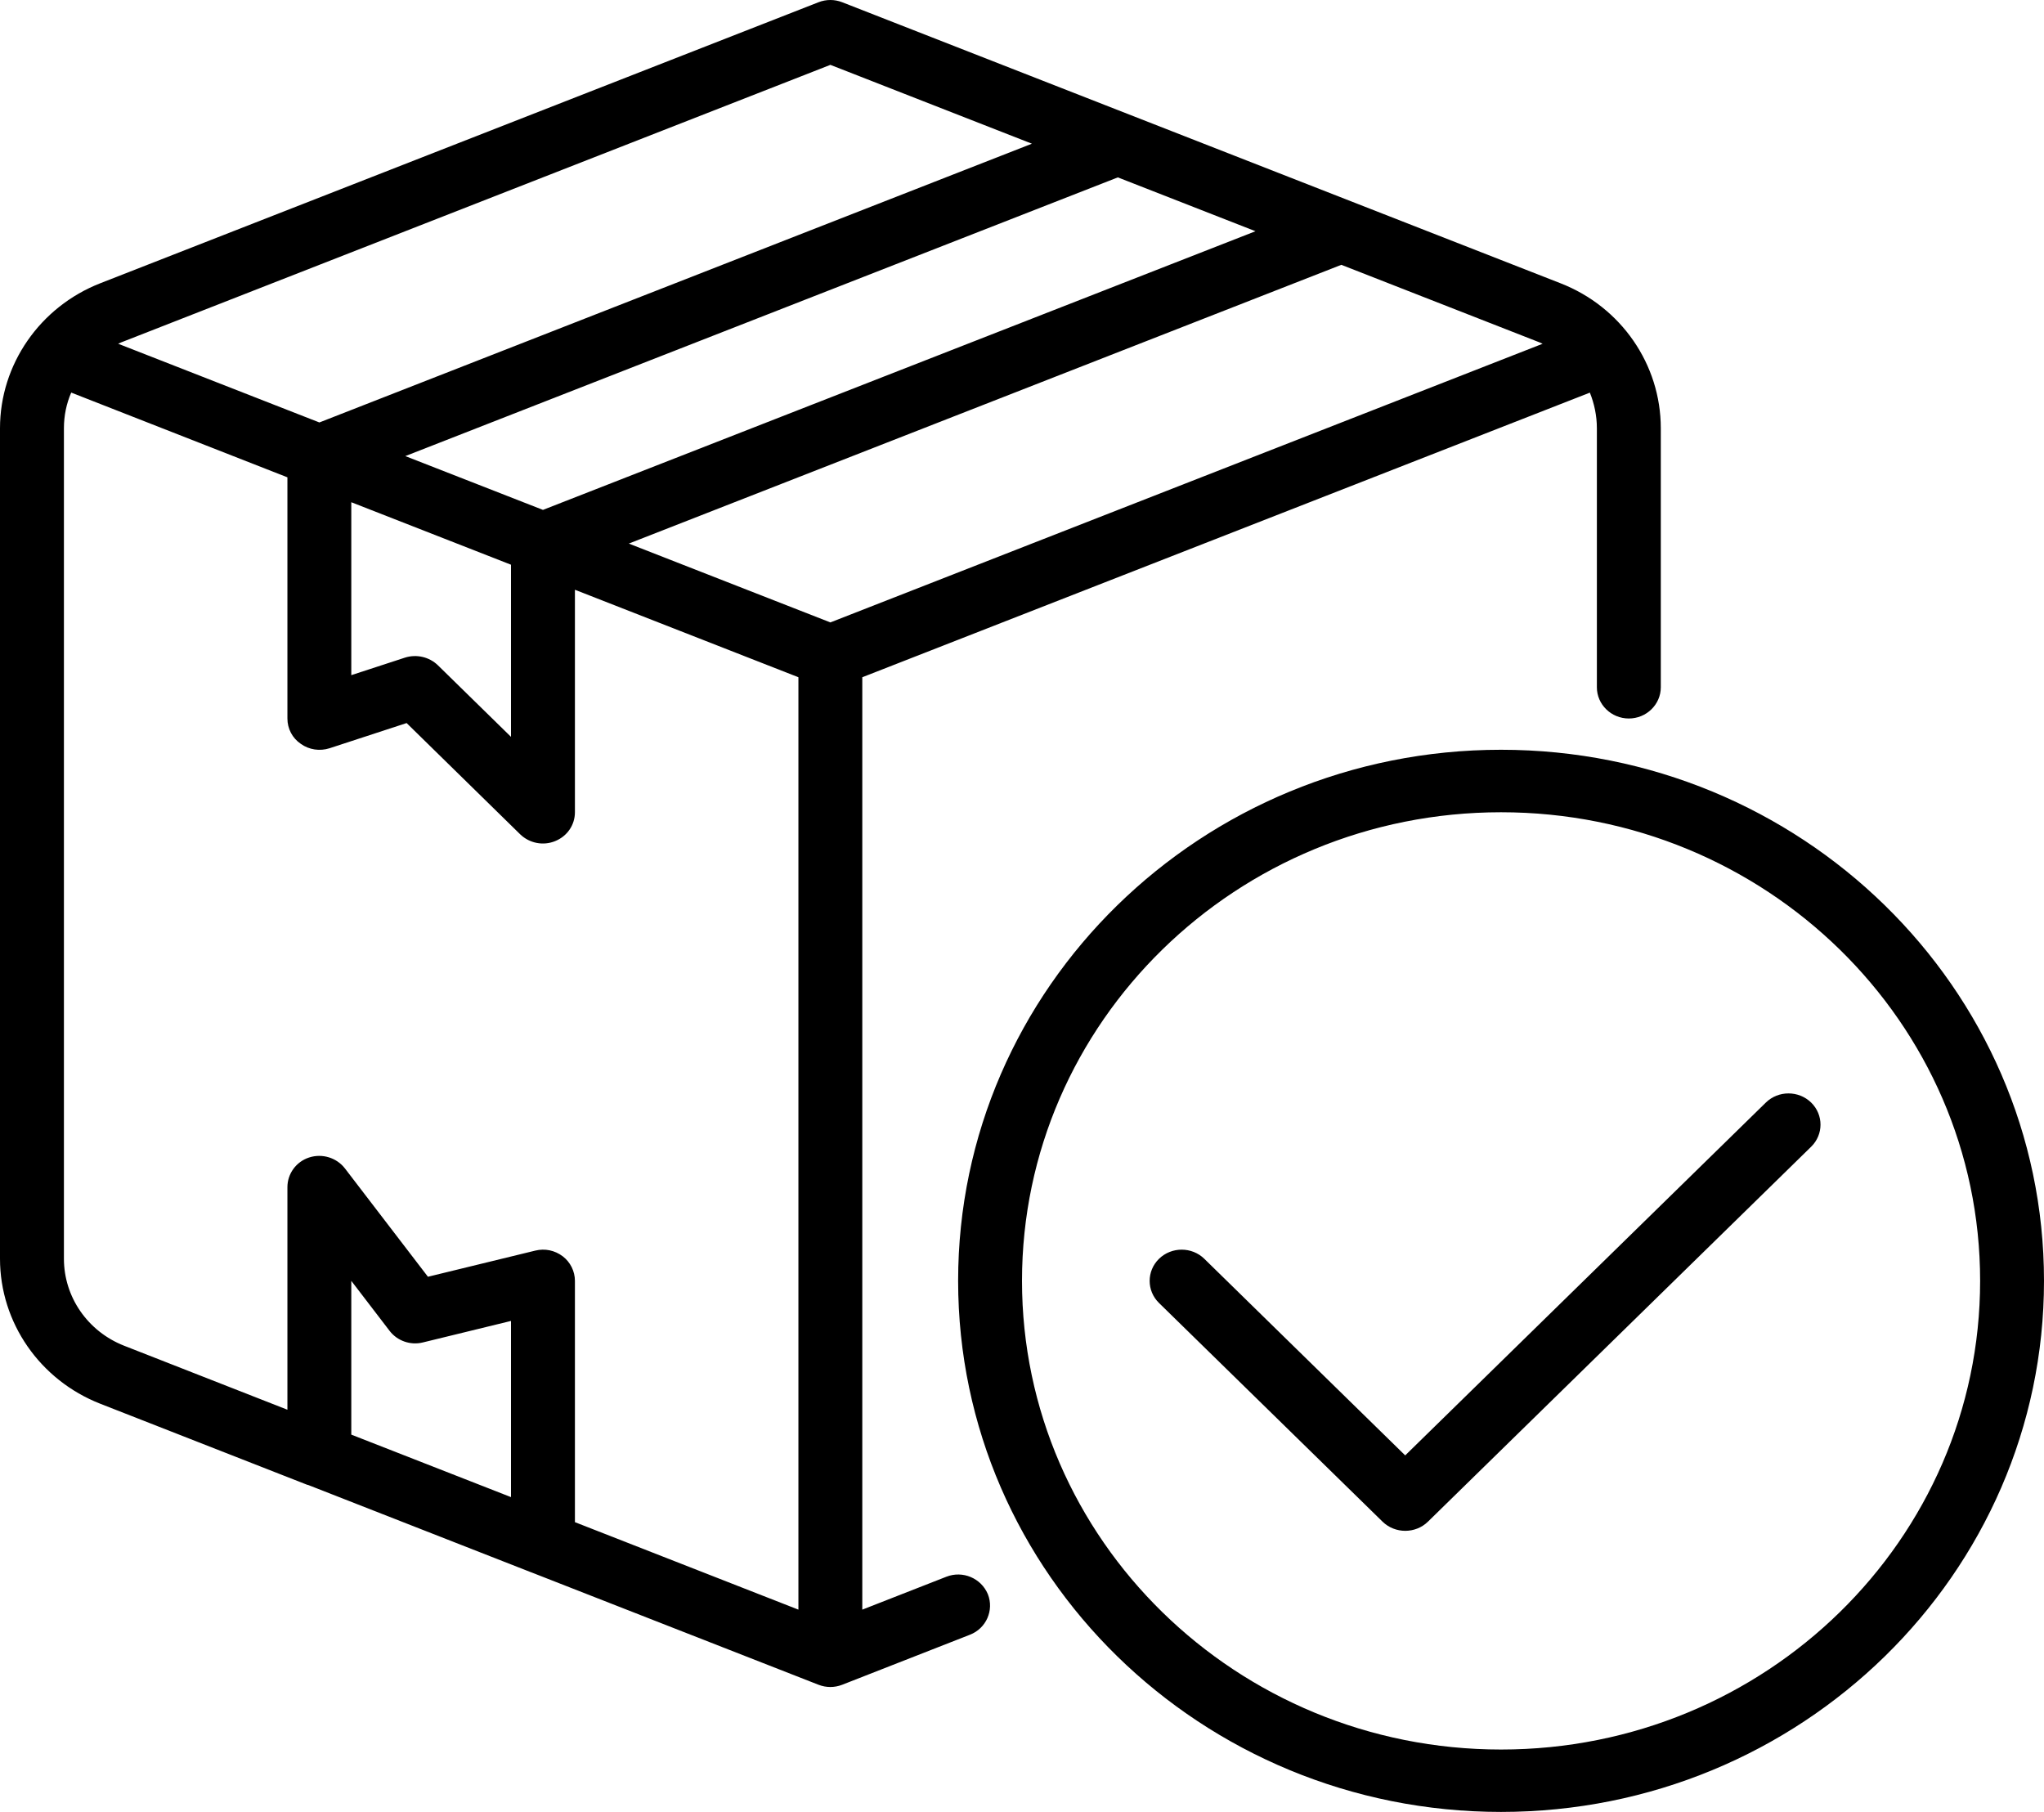 <svg width="44" height="39" viewBox="0 0 44 39" fill="none" xmlns="http://www.w3.org/2000/svg">
<path fill-rule="evenodd" clip-rule="evenodd" d="M32.312 16.138C25.863 16.138 20.625 21.259 20.625 27.569C20.625 33.878 25.863 39 32.312 39C38.761 39 44 33.878 44 27.569C44 21.259 38.761 16.138 32.312 16.138ZM32.312 17.483C38.006 17.483 42.625 22.002 42.625 27.569C42.625 33.136 38.006 37.657 32.312 37.657C26.62 37.657 22 33.136 22 27.569C22 22.002 26.62 17.483 32.312 17.483ZM6.606 31.956C6.614 31.958 6.62 31.962 6.634 31.963L11.42 33.837C11.426 33.841 11.434 33.843 11.447 33.847L17.62 36.263C17.785 36.327 17.964 36.327 18.129 36.263L20.879 35.186C21.231 35.05 21.402 34.657 21.265 34.313C21.12 33.967 20.722 33.8 20.371 33.938L18.562 34.646V14.577L34.224 8.451C34.32 8.69 34.375 8.95 34.375 9.218V14.793C34.375 15.164 34.685 15.465 35.063 15.465C35.441 15.465 35.751 15.164 35.751 14.793V9.218C35.751 7.844 34.898 6.606 33.592 6.097C29.232 4.39 18.129 0.048 18.129 0.048C17.964 -0.016 17.785 -0.016 17.62 0.048C17.62 0.048 6.524 4.39 2.158 6.097C0.859 6.606 0 7.844 0 9.218V27.093C0 28.469 0.859 29.705 2.158 30.214L6.606 31.956ZM1.533 8.45C1.429 8.69 1.376 8.95 1.376 9.218V27.093C1.376 27.919 1.89 28.659 2.673 28.966L6.187 30.343V25.553C6.187 25.264 6.374 25.005 6.654 24.914C6.936 24.822 7.246 24.918 7.425 25.149L9.212 27.481L11.523 26.918C11.73 26.867 11.942 26.912 12.113 27.04C12.278 27.166 12.376 27.363 12.376 27.569V32.763L17.187 34.646V14.577L12.376 12.694V17.483C12.376 17.755 12.211 18 11.948 18.105C11.694 18.208 11.4 18.152 11.199 17.959L8.753 15.563L7.095 16.105C6.883 16.173 6.654 16.138 6.477 16.012C6.29 15.886 6.187 15.681 6.187 15.466V10.274L1.533 8.45ZM24.949 28.045L29.762 32.753C30.031 33.015 30.47 33.015 30.738 32.753L38.988 24.682C39.256 24.42 39.256 23.994 38.988 23.732C38.719 23.469 38.28 23.469 38.012 23.732L30.249 31.326L25.925 27.095C25.657 26.832 25.218 26.832 24.949 27.095C24.681 27.357 24.681 27.783 24.949 28.045ZM7.562 30.879L11 32.224V28.432L9.102 28.895C8.834 28.961 8.552 28.861 8.387 28.646L7.562 27.569V30.879ZM7.562 10.81V14.532L8.717 14.155C8.965 14.076 9.239 14.138 9.426 14.319L11 15.86V12.155L7.562 10.81ZM28.874 5.7L13.536 11.7L17.875 13.397L33.207 7.399C33.165 7.379 33.124 7.362 33.076 7.344L28.874 5.7ZM8.725 9.817L11.688 10.975L27.026 4.977L24.063 3.818L8.725 9.817ZM22.213 3.093L17.875 1.396L2.674 7.344C2.626 7.362 2.584 7.379 2.544 7.399L6.875 9.093L22.213 3.093Z" fill="black"/>
</svg>
